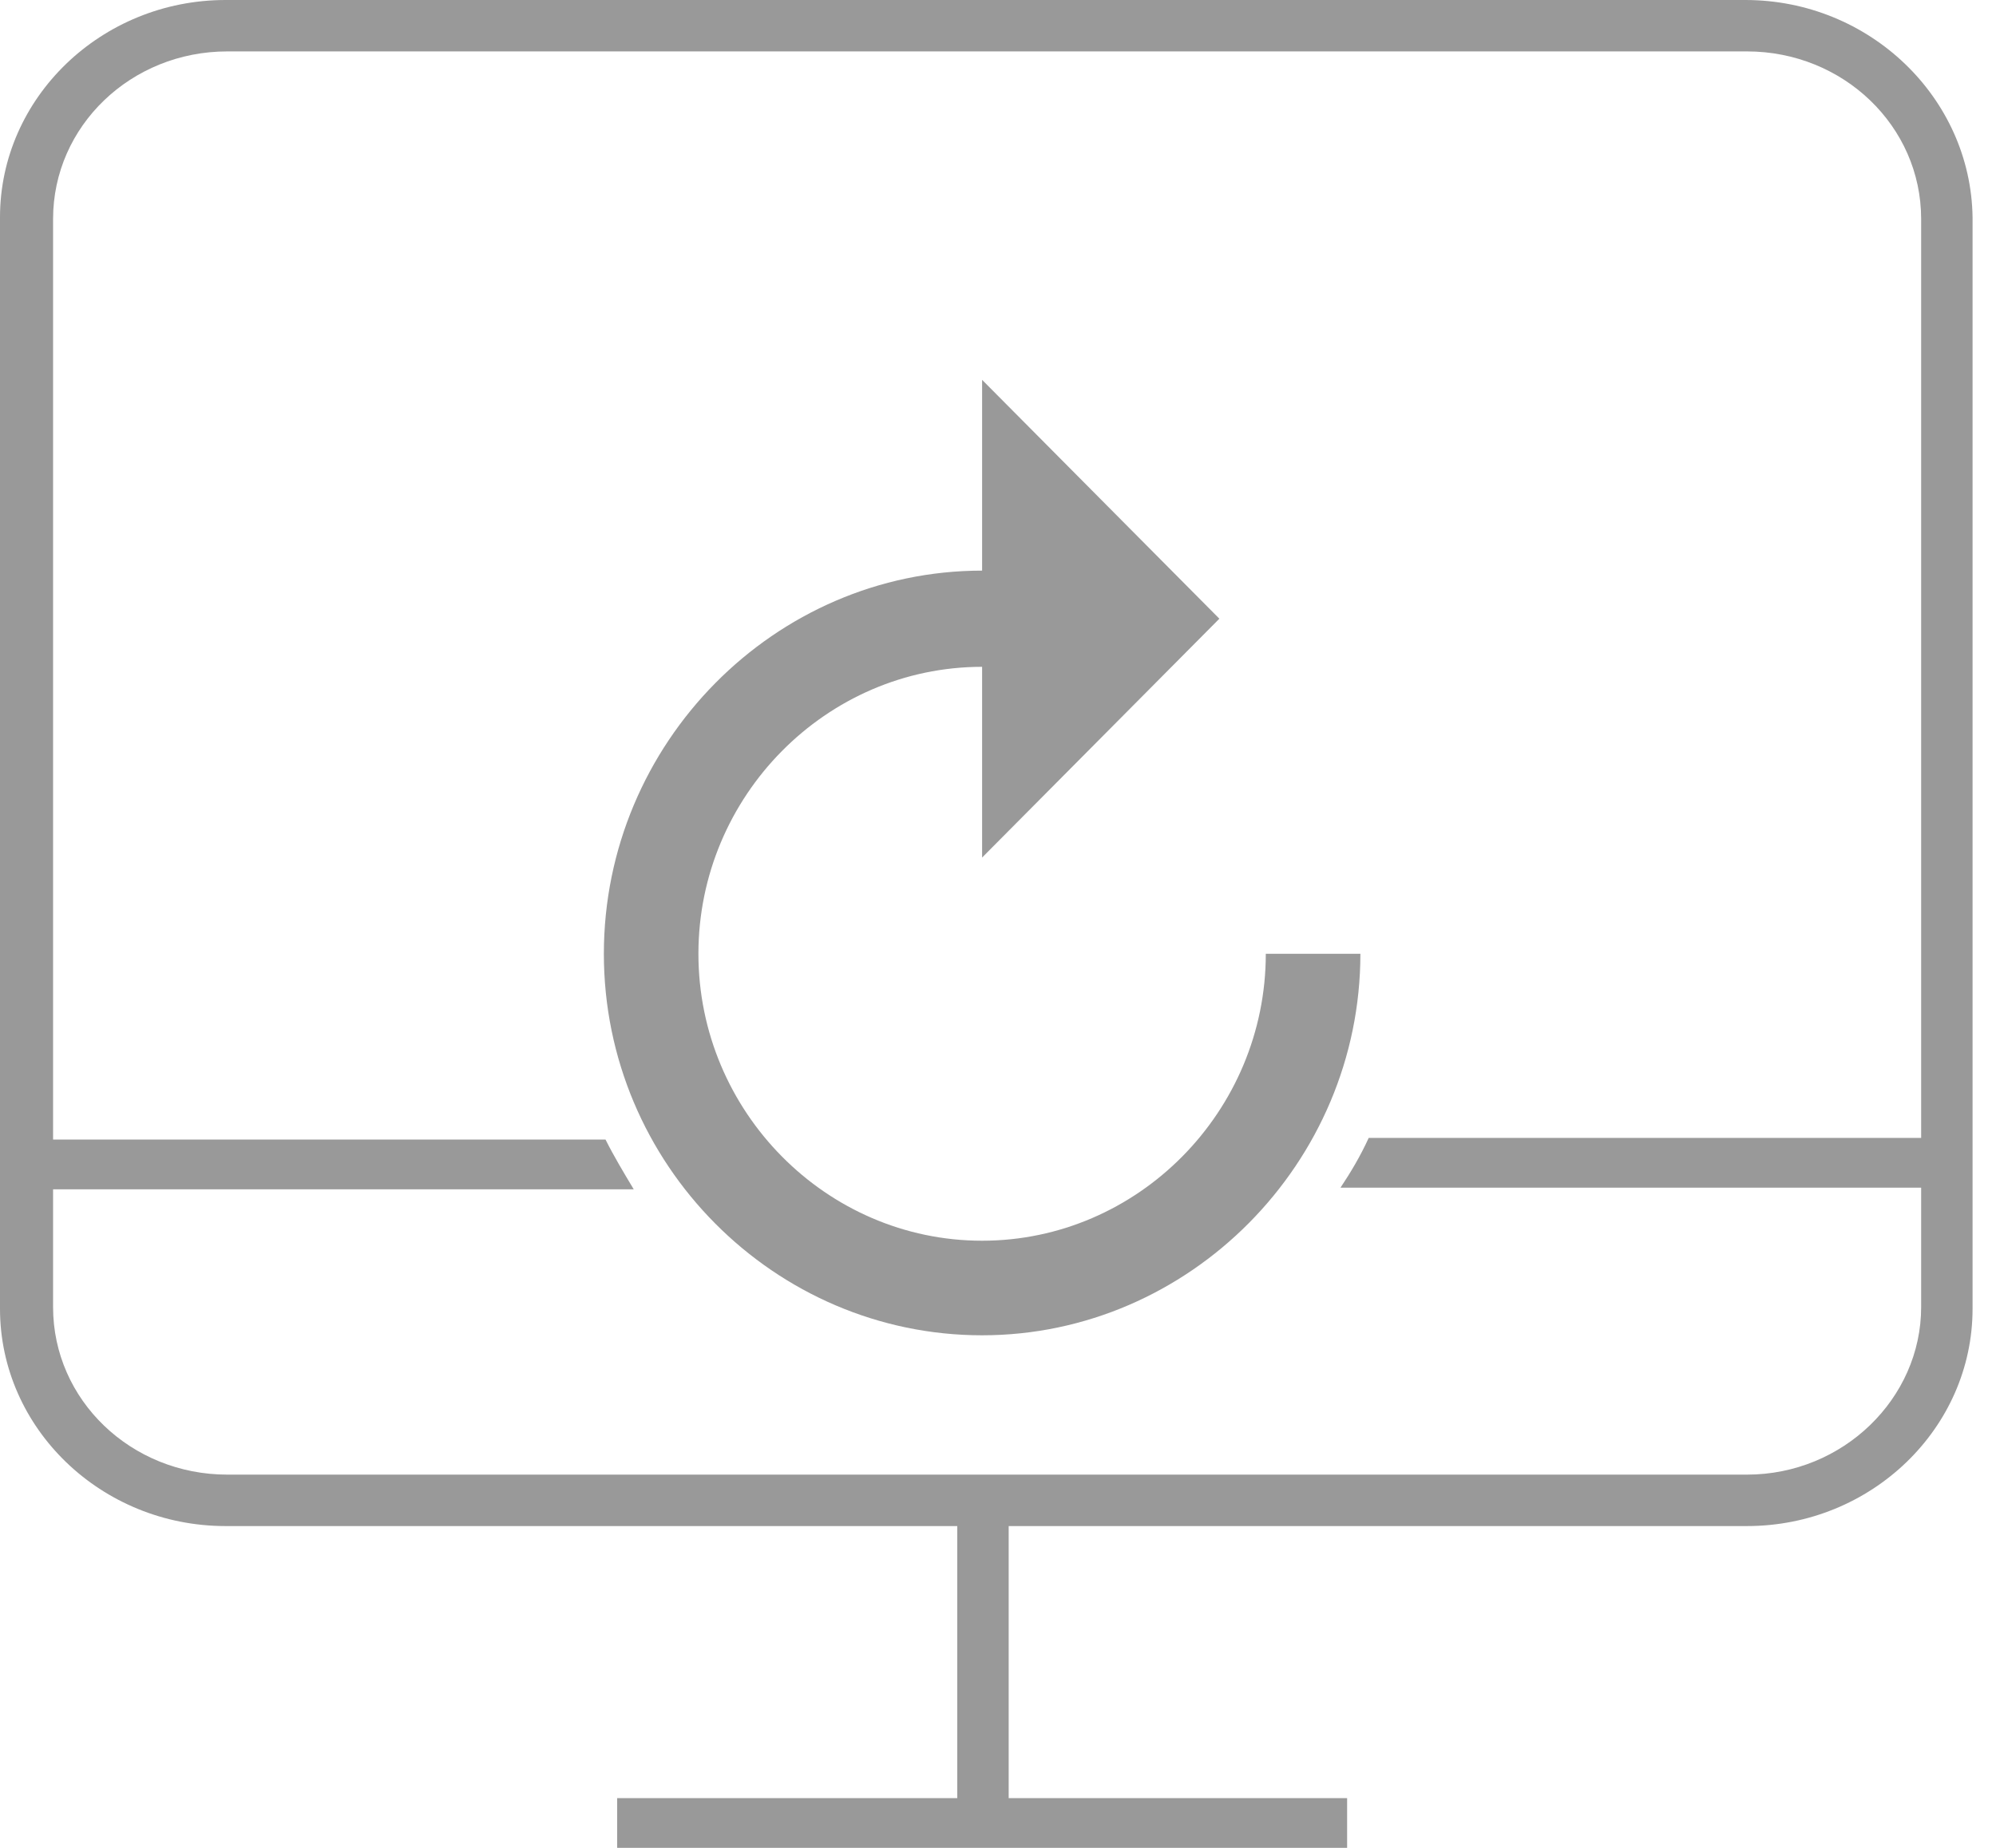 <svg width="54" height="50" viewBox="0 0 54 50" version="1.1" xmlns="http://www.w3.org/2000/svg" xmlns:xlink="http://www.w3.org/1999/xlink" xmlns:figma="http://www.figma.com/figma/ns">
<title>XMLID 12603</title>
<desc>Created using Figma</desc>
<g id="Canvas" transform="translate(-90 -216)" figma:type="canvas">
<g id="XMLID 12603" figma:type="frame">
<g id="XMLID 17239" figma:type="vector">
<use xlink:href="#path0_fill" transform="translate(90 216)" fill="#999999"/>
</g>
<g id="XMLID 17233" figma:type="frame">
<g id="XMLID 12" figma:type="vector">
<use xlink:href="#path1_fill" transform="translate(106.337 226.278)" fill="#999999"/>
</g>
</g>
</g>
</g>
<defs>
<path id="path0_fill" d="M 47.217 1.36973e-06L 6.104 1.36973e-06C 2.738 1.36973e-06 2.19157e-05 2.648 2.19157e-05 5.88L 2.19157e-05 35.413C 2.19157e-05 38.645 2.738 41.293 6.104 41.293L 25.898 41.293L 25.898 48.654L 16.697 48.654L 16.697 50L 36.445 50L 36.445 48.654L 27.289 48.654L 27.289 41.293L 47.262 41.293C 50.628 41.293 53.366 38.645 53.366 35.413L 53.366 5.88C 53.321 2.648 50.584 1.36973e-06 47.217 1.36973e-06ZM 51.975 30.79L 37.029 30.79C 36.804 31.284 36.535 31.733 36.266 32.136L 51.975 32.136L 51.975 35.368C 51.975 37.837 49.865 39.901 47.262 39.901L 6.149 39.901C 3.546 39.901 1.436 37.882 1.436 35.368L 1.436 32.181L 17.145 32.181C 16.876 31.733 16.607 31.284 16.382 30.835L 1.436 30.835L 1.436 5.925C 1.436 3.411 3.546 1.391 6.149 1.391L 47.262 1.391C 49.865 1.391 51.975 3.411 51.975 5.925L 51.975 30.79Z"/>
<path id="path1_fill" d="M -2.19157e-05 15.53C -2.19157e-05 21.23 4.623 25.853 10.233 25.853C 15.844 25.853 20.467 21.185 20.467 15.53L 17.908 15.53C 17.908 19.794 14.452 23.294 10.233 23.294C 6.014 23.294 2.558 19.794 2.558 15.53C 2.558 11.266 6.014 7.765 10.233 7.765L 10.233 12.926L 16.652 6.463L 10.233 -1.36973e-06L 10.233 5.162C 4.623 5.162 -2.19157e-05 9.829 -2.19157e-05 15.53Z"/>
</defs>
</svg>
